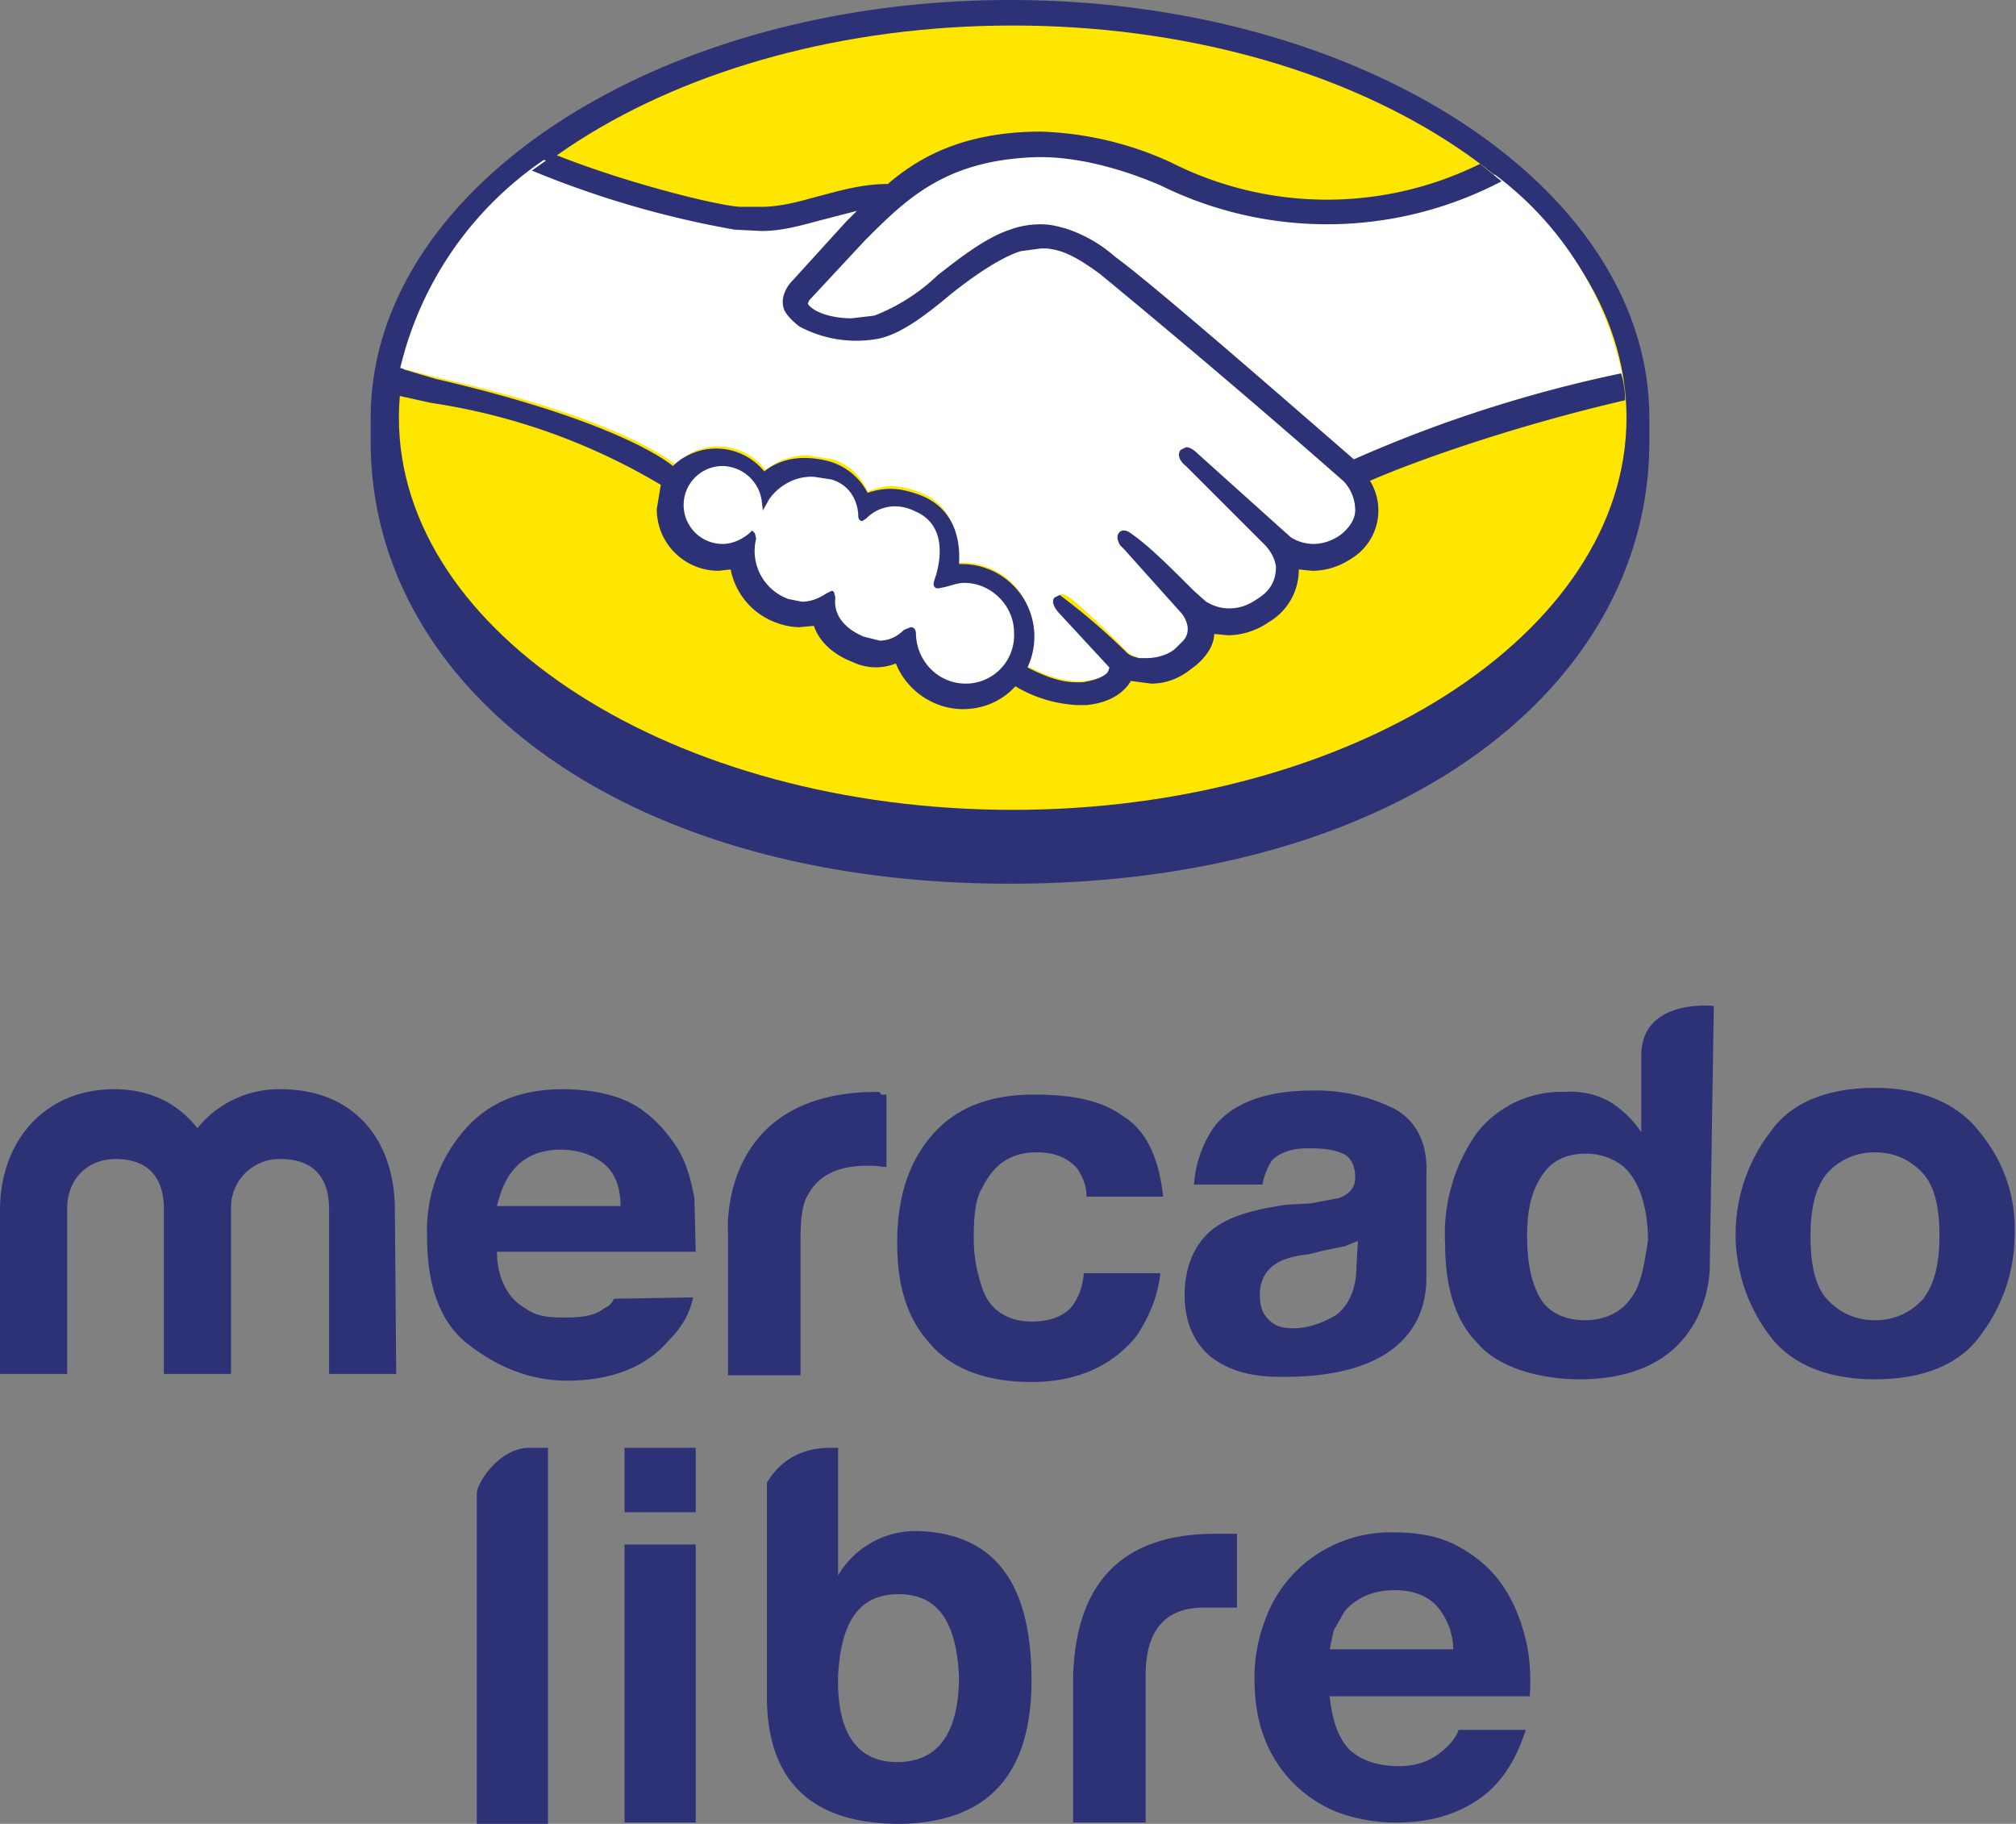 <svg xmlns="http://www.w3.org/2000/svg" viewBox="1338.7 1396.4 150.1 135.8">
    <rect x="1338.7" y="1396.4" width="150.1" height="135.8" fill="#808080" stroke="none"/>
    <path fill="#2d3277"
        d="M1378.1 1504.2h1.4v28h-5.3v-24.6c0-.8 1.7-3.4 3.9-3.4zm29 6.2a6.7 6.7 0 0 0-6 3.3v-9.5h-.6c-2.6 0-4 1.4-4.7 2.6v-.2 16.1c0 6.3 3.3 9.5 9.9 9.5 6.6-.1 9.8-3.7 9.8-10.7 0-7.3-2.8-10.9-8.4-11.1zm-1.6 17.2c-3 0-4.5-2.2-4.4-6.4.2-4.1 1.6-6.1 4.5-6.1s4.3 2 4.5 6.1c0 4.3-1.6 6.4-4.6 6.4zm13.1-6.4c.2-6.8 3.5-10.6 10.6-10.6h1.6v5.5h-2.5c-3 0-4.3 1.9-4.3 5v11h-5.4zm20.6 5.5c.9.8 2.1 1.2 3.7 1.2 1.1 0 2.1-.3 2.9-.9s1.3-1.2 1.5-1.8h5c-.8 2.5-2 4.2-3.7 5.3s-3.6 1.6-6 1.6c-1.6 0-3.1-.3-4.4-.8a9.6 9.6 0 0 1-5.4-5.6c-.5-1.3-.7-2.8-.7-4.4 0-1.5.3-3 .8-4.3a9.8 9.8 0 0 1 5.4-5.7 10 10 0 0 1 4.3-.8c1.7 0 3.3.3 4.6 1s2.4 1.6 3.2 2.7 1.4 2.4 1.8 3.9c.4 1.4.5 3 .4 4.6h-14.9c.2 1.9.7 3.2 1.5 4zm6.4-10.8c-.7-.7-1.7-1.1-3.1-1.1-.9 0-1.7.2-2.3.5s-1.1.7-1.4 1.1l-.8 1.4-.3 1.4h9.2a5 5 0 0 0-1.3-3.3zm-60.4-11.7h5.3v4.8h-5.3zm0 7.2h5.3v20.7h-5.3zm96.7-18.3c-.9 1-2.1 1.6-3.6 1.6s-2.7-.6-3.6-1.6-1.2-2.7-1.2-4.7c0-2.1.4-3.6 1.2-4.6.9-1 2.1-1.6 3.6-1.6s2.7.6 3.6 1.6 1.2 2.7 1.2 4.6-.3 3.5-1.2 4.7zm4.2-12.4c-1.6-2.1-4.3-3.3-7.8-3.3-3.4 0-6.2 1-7.8 3.3a12.5 12.5 0 0 0 0 15.2c1.6 2.1 4.3 3.2 7.8 3.2 3.4 0 6.2-1 7.8-3.2 1.6-2.1 2.6-4.7 2.6-7.6.1-2.8-.8-5.4-2.6-7.6m-26 12.4c-.7 1-1.9 1.6-3.4 1.6s-2.7-.6-3.3-1.6c-.7-1.2-1-2.7-1-4.7 0-1.8.3-3.2 1-4.3.7-1.2 1.8-1.8 3.4-1.8 1 0 1.9.3 2.7.9 1.2 1 1.9 3 1.9 5.6-.3 1.8-.5 3.3-1.3 4.3zm6.2-21.8s-5.4-.6-5.4 3.7v5.7a7.6 7.6 0 0 0-2.4-2.3 6 6 0 0 0-3.3-.7 8 8 0 0 0-6.5 3 13 13 0 0 0-2.4 8.4c0 3 .7 5.6 2.4 7.3 1.6 1.9 4.8 2.7 7.6 2.7 9.9 0 9.7-8.4 9.7-8.4zm-26.6 19.3c0 1.8-.6 3-1.5 3.7-1 .6-2.1 1-3.2 1-.7 0-1.3-.1-1.8-.6s-.7-1-.7-1.9c0-1 .4-1.8 1.2-2.3.4-.3 1.3-.6 2.4-.7l1.2-.3 1.5-.3 1-.4zm2.7-11.7a13 13 0 0 0-6-1.3c-3.4 0-5.9.9-7.3 2.7a8.5 8.5 0 0 0-1.5 4.3h5.1c.1-.7.4-1.3.7-1.8.6-.6 1.5-.9 2.7-.9s1.9.1 2.6.4c.6.3.9.9.9 1.8 0 .7-.4 1.2-1.2 1.5l-2.1.4-1.8.1c-2.1.3-3.6.7-4.7 1.3-1.9 1-2.9 3-2.9 5.4 0 1.9.6 3.4 1.8 4.5 1.2 1 2.7 1.5 4.6 1.6 11.7.4 11.6-6.2 11.6-7.5v-7.6c.1-2.2-.7-4-2.5-4.9m-26.5 3.3c1.3 0 2.3.4 3 1.2.4.6.7 1.3.7 2.1h5.7c-.3-2.9-1.3-5-3-6-1.6-1.2-3.9-1.6-6.6-1.6-3.2 0-5.7.9-7.5 2.9s-2.7 4.7-2.7 8.1c0 3.2.7 5.6 2.4 7.5 1.6 1.9 4.2 2.9 7.6 2.9s6-1.2 7.8-3.4c1-1.5 1.6-3 1.8-4.7h-5.7c-.1 1-.4 1.9-1 2.6-.6.6-1.5 1-2.9 1-1.8 0-3.2-.9-3.7-2.6-.3-.9-.6-2.1-.6-3.6s.1-2.9.6-3.7c.9-1.8 2.1-2.7 4.1-2.7m-11.9-4.5c-11.9 0-11.1 10.5-11.1 10.5v10.6h5.4v-9.9c0-1.6.1-2.9.6-3.6.7-1.3 2.1-2.1 4.3-2.1h.6l.9.1v-5.4h-.4c-.1-.2-.1-.2-.3-.2m-26.8 5.5c.7-.7 1.8-1.2 3.2-1.2 1.2 0 2.3.3 3.2 1s1.3 1.8 1.3 3.2h-9.2c.3-1.2.7-2.2 1.5-3zm7.2 9.9c-.1.3-.4.6-.7.7-.7.6-1.8.7-3 .7s-2.1-.1-2.9-.7c-1.3-.7-2.1-2.3-2.1-4.2h14.8l-.1-4c-.3-1.6-.7-3-1.6-4.2-.9-1.3-2.1-2.4-3.4-3s-3-.9-4.8-.9c-3 0-5.4.9-7.2 2.9a11.4 11.4 0 0 0-2.9 8.1c0 3.7 1 6.5 3.2 8.1 2.1 1.6 4.5 2.6 7.2 2.6 3.3 0 5.9-1 7.6-3 1-1 1.6-2.1 1.8-3.2zm-16.2 5.6h-5v-12.3c0-1.2-.3-3.7-3.6-3.7a3.6 3.6 0 0 0-3.7 3.7v12.3h-5v-12.3c0-1.2-.3-3.7-3.6-3.7-2.1 0-3.6 1.5-3.6 3.7v12.3h-5v-12.2c0-5.1 3.3-9 8.5-9 2.6 0 4.7 1 6.2 2.9a7.8 7.8 0 0 1 6.2-2.9c5.4 0 8.5 3.7 8.5 9zm93.3-71.2c0-17.1-21.3-31.1-47.6-31.1s-47.6 14-47.6 31.1v1.8c0 18.2 18.6 32.9 47.6 32.9 29.1 0 47.6-14.7 47.6-32.9z" />
    <path fill="#ffe600"
        d="M1459.8 1427.5c0 16.1-20.5 29.2-45.7 29.2s-45.7-13.1-45.7-29.2 20.5-29.2 45.7-29.2 45.7 13.1 45.7 29.2z" />
    <g fill="#fff">
        <path
            d="M1398.9 1418.3s-.5.5-.2.9c.7.9 2.9 1.4 5.2.9 1.3-.3 3.1-1.7 4.7-3 1.8-1.4 3.6-2.9 5.4-3.4 1.9-.6 3.1-.3 3.9-.1.9.3 1.9.9 3.6 2.1 3.1 2.3 15.7 13.3 17.9 15.2 1.7-.8 9.5-4.1 20.1-6.5a24.8 24.8 0 0 0-9.5-15c-7.2 3-16.1 4.6-24.8.4 0 0-4.7-2.2-9.4-2.1-6.9.2-9.8 3.1-13 6.3z" />
        <path
            d="M1438.9 1432.1a754 754 0 0 0-18.1-15.4 9.3 9.3 0 0 0-4.1-2c-.6-.1-1.4 0-2 .2-1.5.4-3.6 1.8-5.4 3.2-1.9 1.5-3.6 2.9-5.2 3.2-2.1.5-4.6-.1-5.7-.9-.5-.3-.8-.7-1-1.1-.4-1 .4-1.8.5-1.9l4-4.4 1.4-1.4-3.7.8c-1.5.4-2.9.8-4.3.8-.6 0-3.8-.5-4.4-.7-3.7-1-6.9-2-11.7-4.2a26 26 0 0 0-10.7 15.5l2.7.7c13 2.9 17 5.9 17.8 6.5a4.4 4.4 0 0 1 6.7.4c.7-.6 1.8-1.1 3.1-1.1l1.9.3c1.5.5 2.2 1.5 2.6 2.4.5-.2 1.1-.4 1.8-.4s1.4.2 2.2.5c2.4 1 2.8 3.4 2.6 5.2h.5a5.2 5.2 0 0 1 4.6 7.6c.8.4 2.7 1.4 4.5 1.2 1.4-.2 1.9-.6 2.1-.9.1-.2.3-.4.1-.6l-3.7-4.1s-.6-.6-.4-.8.6.1.9.3c1.9 1.6 4.1 3.9 4.1 3.9s.2.3 1 .5c.7.1 2 0 2.9-.7l.6-.6c.9-1.2-.1-2.4-.1-2.4l-4.3-4.8s-.6-.6-.4-.8.6.1.9.3c1.4 1.1 3.3 3.1 5.1 4.9.4.3 2 1.3 4.1-.1 1.3-.9 1.6-1.9 1.5-2.7-.1-1-.9-1.8-.9-1.8l-5.8-5.9s-.6-.5-.4-.8c.2-.2.6.1.9.3a345 345 0 0 1 6.9 6.2c.1 0 1.8 1.3 4-.1.8-.5 1.3-1.2 1.3-2.1.1-1.3-1-2.2-1-2.2z" />
        <path
            d="M1410.6 1439.6c-.9 0-1.9.5-2 .5l.1-.6c.1-.2 1.3-3.8-1.6-5.1-2.2-1-3.6.1-4 .6-.1.1-.2.1-.2 0 0-.6-.3-2.4-2.3-3-2.8-.9-4.5 1.1-5 1.8a3.2 3.2 0 0 0-3.2-2.8c-1.8 0-3.2 1.4-3.2 3.2s1.4 3.2 3.2 3.2a3 3 0 0 0 2.2-.9v.1c-.1.8-.4 3.7 2.6 4.8 1.2.5 2.2.1 3.1-.5.3-.2.3-.1.3.1-.1.7 0 2.3 2.3 3.2 1.7.7 2.7 0 3.3-.6.3-.3.4-.2.4.2a4 4 0 0 0 4 3.8c2.2 0 4-1.8 4-4s-1.8-4-4-4z" />
    </g>
    <path fill="#2d3277"
        d="M1439.5 1430.6c-4.5-3.9-14.9-13-17.8-15.1a10.3 10.3 0 0 0-3.7-2.1c-.4-.1-1-.3-1.8-.3-.7 0-1.5.1-2.3.4-1.8.6-3.6 2-5.4 3.4l-.1.1a14.3 14.3 0 0 1-4.6 2.9l-1.7.2c-1.4 0-2.7-.4-3.2-1-.1-.1 0-.3.2-.5l4-4.3c3.1-3.1 6-6 12.8-6.2h.3c4.2 0 8.4 1.9 8.9 2.1a28 28 0 0 0 25.4-.3l-1.6-1.3a25.7 25.7 0 0 1-23-.1 25 25 0 0 0-9.7-2.3h-.4c-5.7.1-8.9 2.1-11 3.9-2.1 0-3.9.6-5.5 1-1.4.4-2.7.7-3.9.7h-1.5c-1.4 0-8.4-1.7-13.9-3.9l-1.7 1.2a72 72 0 0 0 15.1 4.4l2 .1c1.5 0 2.9-.4 4.4-.8l2.7-.7-.8.8-4 4.4c-.3.3-1 1.2-.6 2.2.2.4.6.8 1.1 1.2a9 9 0 0 0 6 .9c1.7-.4 3.5-1.8 5.3-3.3 1.5-1.2 3.6-2.7 5.2-3.2l1.5-.2h.4c1.1.1 2.1.5 4 1.9a754 754 0 0 1 18.1 15.4s.9.8.9 2.2c0 .7-.5 1.4-1.2 1.9-.6.4-1.3.6-1.9.6-1 0-1.7-.5-1.7-.5l-6.9-6.2c-.3-.3-.6-.5-.9-.5l-.4.2c-.3.4 0 .9.4 1.2l5.9 5.9s.7.7.8 1.6c0 1-.4 1.8-1.4 2.4-.7.5-1.4.7-2.1.7-.9 0-1.5-.4-1.7-.5l-.9-.8c-1.5-1.5-3.1-3.1-4.3-4-.3-.2-.6-.5-.9-.5-.1 0-.3 0-.4.2-.1.1-.2.4.1.9l.3.3 4.3 4.8s.9 1.1.1 2l-.2.2-.4.4c-.7.6-1.7.7-2.1.7h-.6c-.4-.1-.7-.2-.9-.4a48.8 48.8 0 0 0-5-4.3l-.4.2c-.3.4.2 1 .4 1.2l3.7 4-.1.3c-.1.2-.6.6-1.9.8h-.5c-1.4 0-2.8-.7-3.6-1.1a5.4 5.4 0 0 0-4.9-7.7h-.2c.1-1.4-.1-4-2.8-5.1-.8-.3-1.5-.5-2.3-.5a5 5 0 0 0-1.7.3 4.7 4.7 0 0 0-2.7-2.3 7 7 0 0 0-2-.3c-1.1 0-2.1.3-3 1a4.6 4.6 0 0 0-3.6-1.7c-1.2 0-2.4.5-3.2 1.3-1.1-.9-5.6-3.7-17.7-6.5l-2.7-.8-.3 2 2.7.6a46.8 46.8 0 0 1 17.1 6.1l-.3 1.8c0 2.6 2.1 4.6 4.6 4.6l.9-.1a5.3 5.3 0 0 0 3.5 4 5 5 0 0 0 1.6.3l1.1-.1c.3.9 1.1 2 2.9 2.7a4 4 0 0 0 3.2.1c.8 2 2.8 3.4 5 3.4 1.5 0 2.9-.6 3.9-1.7a10 10 0 0 0 4.6 1.4h.7c1.9-.2 2.7-1 3.1-1.5l.2-.3 1.5.2c1 0 2-.3 3-1.1 1-.7 1.7-1.7 1.7-2.6l1 .1c1 0 2.1-.3 3.1-1a4.5 4.5 0 0 0 2.2-3.9l1 .1c1 0 2-.3 2.9-.9a4.2 4.2 0 0 0 1.4-5.8c3.2-1.4 10.4-4 19-6a7 7 0 0 0-.3-2 99.6 99.6 0 0 0-19.9 6.4zm-28.9 16.7c-2 0-3.6-1.6-3.7-3.6 0-.2 0-.6-.4-.6l-.5.2c-.4.4-1 .8-1.8.8l-1.2-.3c-2.1-.9-2.2-2.3-2.1-2.9l-.1-.4-.1-.1h-.1l-.4.2c-.6.4-1.2.6-1.8.6l-1-.2a3.8 3.8 0 0 1-2.4-4.5l-.1-.4-.2-.2-.2.2c-.6.5-1.3.8-2 .8a2.9 2.9 0 0 1 0-5.8 3 3 0 0 1 2.9 2.5l.1.8.4-.7c0-.1 1.2-1.9 3.4-1.8l1.3.2c1.7.5 2 2.1 2 2.7 0 .4.3.4.3.4l.3-.2a3 3 0 0 1 2.1-.9c.5 0 1 .1 1.6.4 2.7 1.2 1.5 4.6 1.5 4.7-.2.6-.3.8 0 1h.2l.5-.1c.4-.1.9-.3 1.4-.3 2 0 3.7 1.7 3.7 3.7a3.6 3.6 0 0 1-3.6 3.8z" />
</svg>